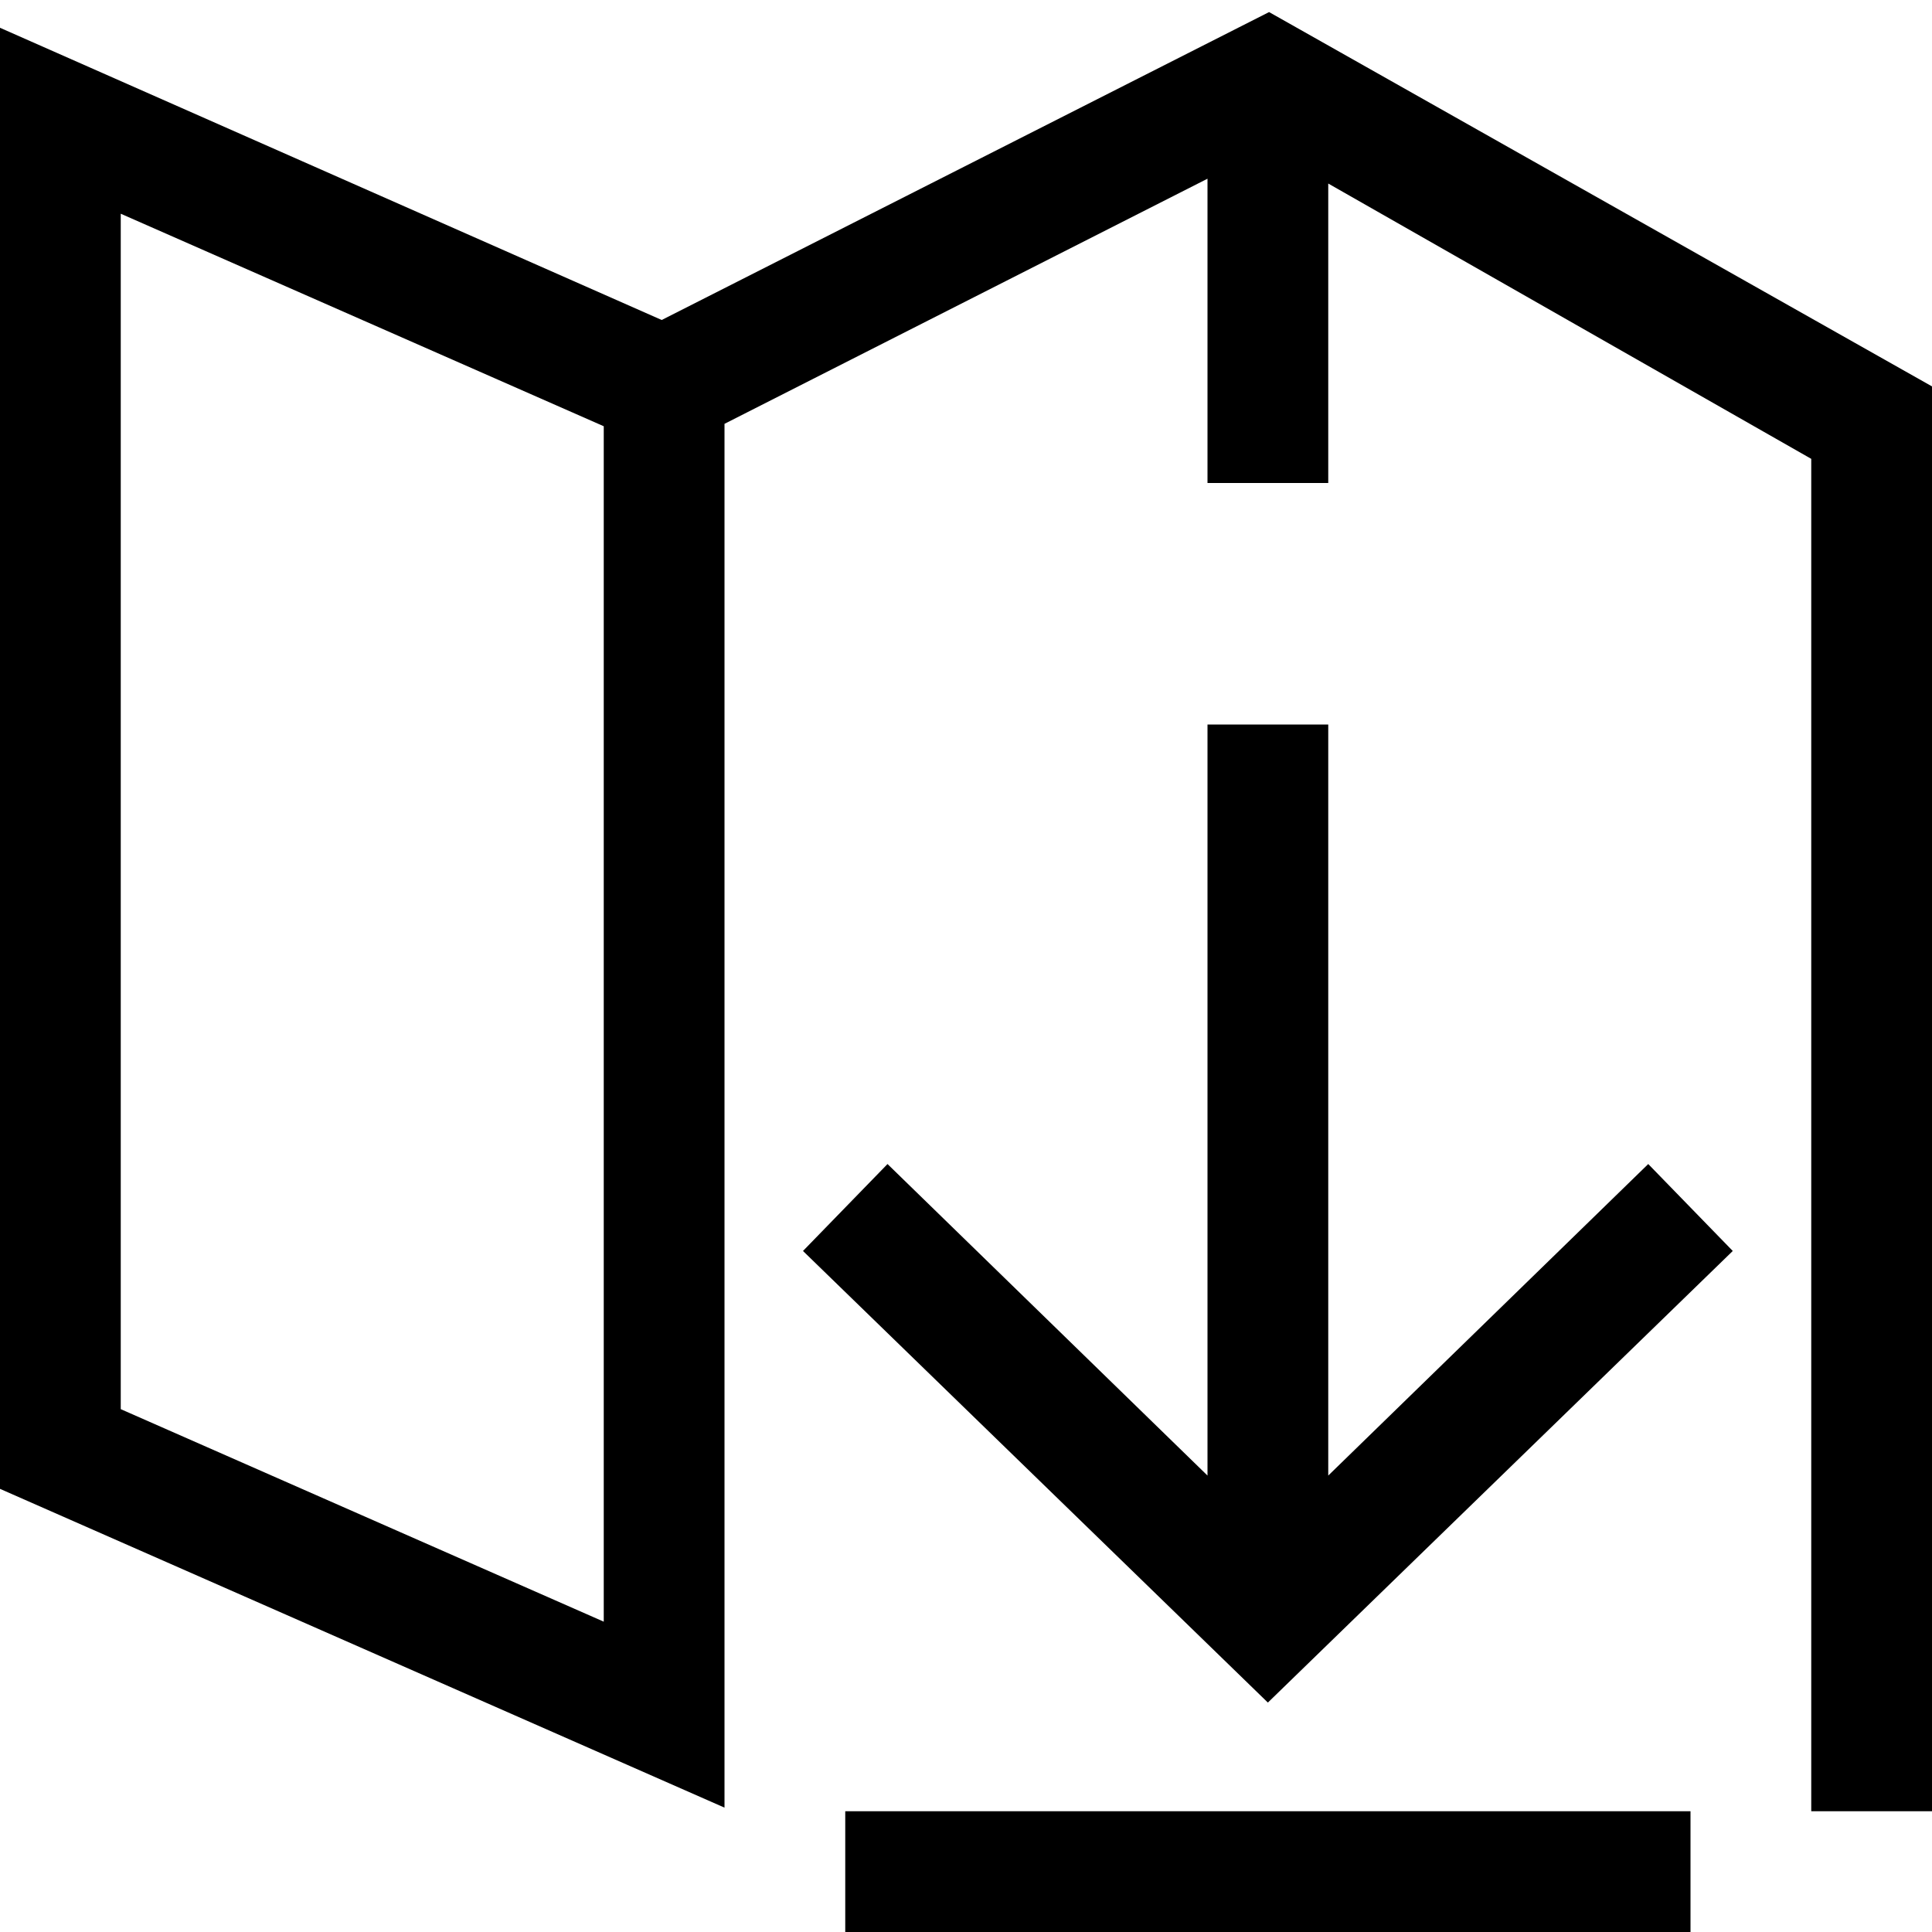 <svg width="16" height="16" fill="none" xmlns="http://www.w3.org/2000/svg"><path fill="currentColor" d="M10.51.1 16 3.2V15h-1V3.8l-4-2.28V4h-1V1.48L6 3.51v11.46l-6-2.64V.23l5.48 2.42L10.51.1ZM5 3.53 1 1.77v9.9l4 1.76v-9.9Zm5 8.69V6h1v6.22l2.65-2.58.7.72-3.85 3.74-3.85-3.74.7-.72L10 12.22ZM14 15v1H7v-1h7Z"/></svg>